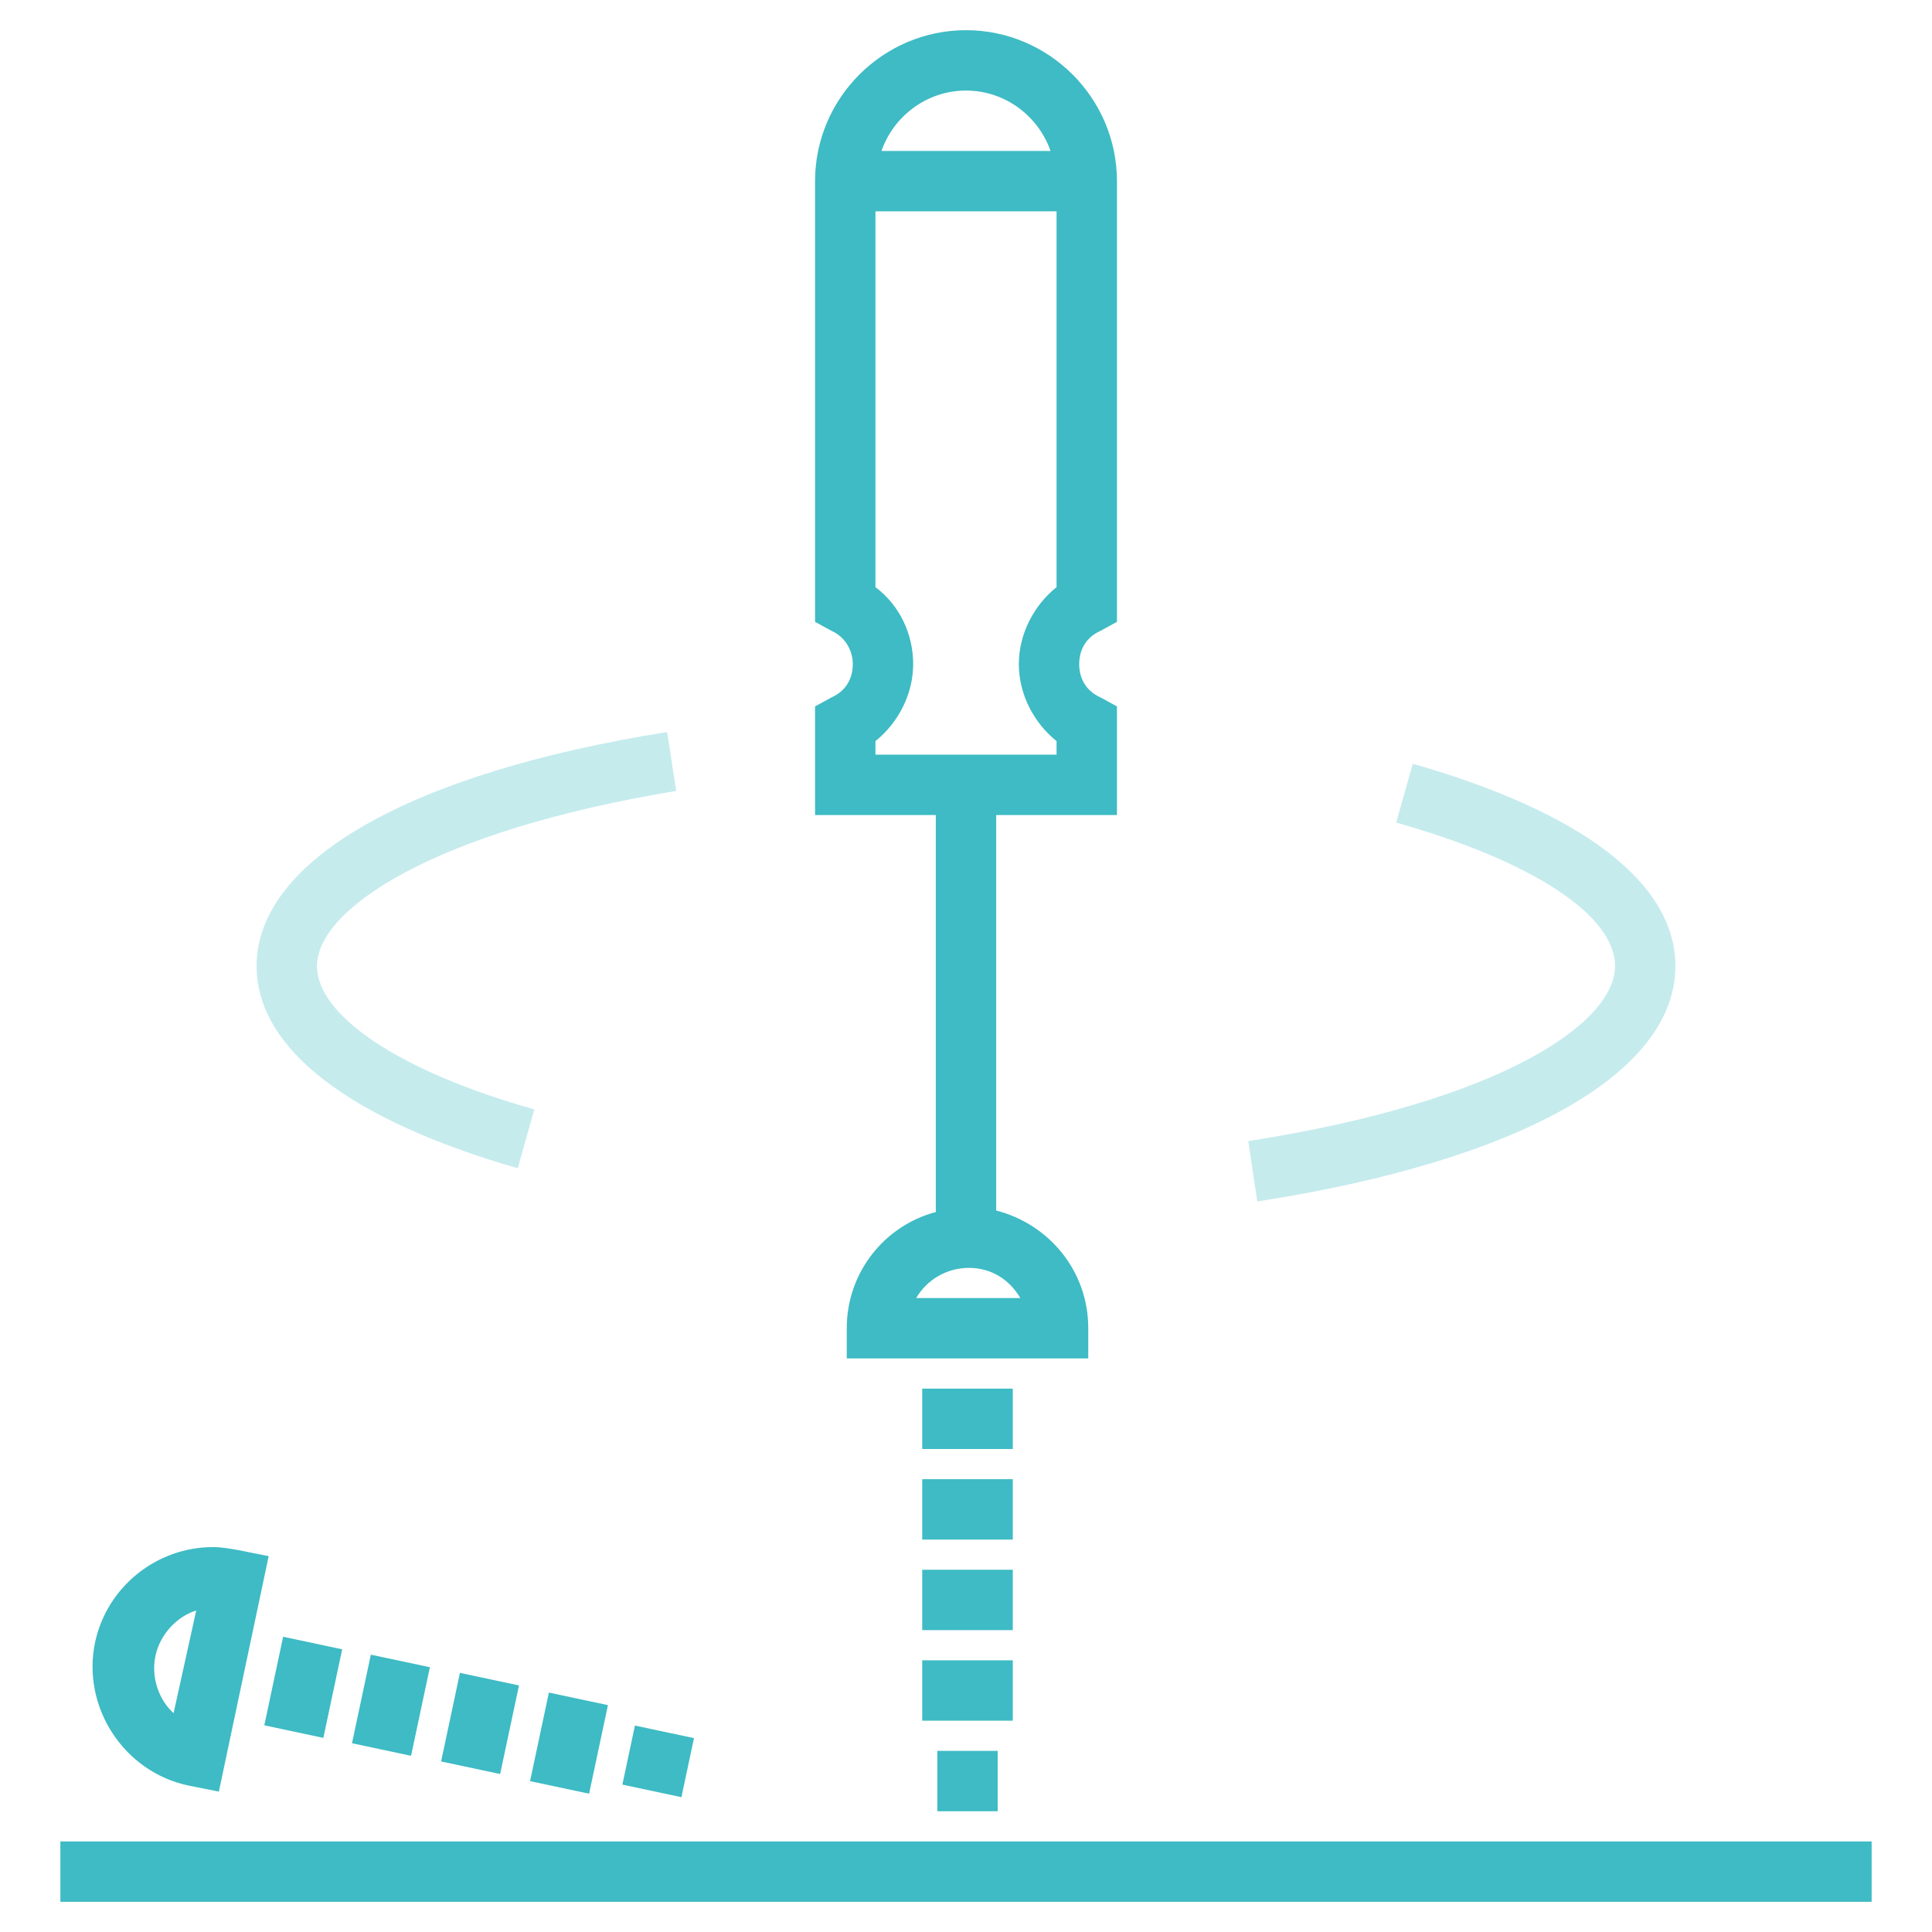 <?xml version="1.0" ?><!DOCTYPE svg  PUBLIC '-//W3C//DTD SVG 1.1//EN'  'http://www.w3.org/Graphics/SVG/1.1/DTD/svg11.dtd'><svg enable-background="new 0 0 128 128" id="Слой_1" version="1.1" viewBox="0 0 128 128" xml:space="preserve" xmlns="http://www.w3.org/2000/svg" xmlns:xlink="http://www.w3.org/1999/xlink"><g><path d="M72.9,41.8l1.1-0.6V12c0-5.5-4.5-10-10-10S54,6.5,54,12v29.2l1.1,0.6c0.9,0.4,1.4,1.3,1.4,2.2   c0,1-0.5,1.8-1.4,2.2L54,46.8V54h8v26.3c-3.4,0.9-5.9,4-5.9,7.7v2h16v-2c0-3.8-2.6-6.9-6.1-7.8V54h8v-7.2l-1.1-0.6   C72,45.8,71.5,45,71.5,44C71.5,43,72,42.2,72.9,41.8z M67.6,86h-6.9c0.7-1.2,2-2,3.5-2S66.9,84.8,67.6,86z M64,6   c2.6,0,4.8,1.7,5.6,4H58.4C59.2,7.7,61.4,6,64,6z M70,49.1V50H58v-0.9c1.5-1.2,2.5-3.1,2.5-5.1c0-2-0.9-3.9-2.5-5.1V14h12v24.9   c-1.5,1.2-2.5,3.1-2.5,5.1C67.5,46,68.5,47.9,70,49.1z" fill="#3EBBC4"/><g><rect fill="#3EBBC4" height="4" width="6" x="61.1" y="92"/></g><g><rect fill="#3EBBC4" height="4" width="6" x="61.1" y="98"/></g><g><rect fill="#3EBBC4" height="4" width="6" x="61.1" y="104"/></g><g><rect fill="#3EBBC4" height="4" width="6" x="61.1" y="110"/></g><g><rect fill="#3EBBC4" height="4" width="4" x="62.1" y="116"/></g><g><path d="M14.5,118.7l-2-0.4c-4.3-0.9-7.1-5.2-6.2-9.5c0.8-3.7,4.1-6.3,7.8-6.3c0.6,0,1.1,0.1,1.7,0.2l2,0.4    L14.5,118.7z M13,106.7c-1.3,0.4-2.4,1.6-2.7,3c-0.3,1.4,0.2,2.9,1.2,3.8L13,106.7z" fill="#3EBBC4"/></g><g><rect fill="#3EBBC4" height="6" transform="matrix(0.978 0.208 -0.208 0.978 23.687 -1.732)" width="4" x="18.1" y="108.8"/></g><g><rect fill="#3EBBC4" height="6" transform="matrix(0.978 0.208 -0.208 0.978 24.075 -2.925)" width="4" x="23.9" y="110"/></g><g><rect fill="#3EBBC4" height="6" transform="matrix(0.978 0.208 -0.208 0.978 24.457 -4.119)" width="4" x="29.8" y="111.2"/></g><g><rect fill="#3EBBC4" height="6" transform="matrix(0.978 0.208 -0.208 0.978 24.851 -5.313)" width="4" x="35.7" y="112.5"/></g><g><rect fill="#3EBBC4" height="4" transform="matrix(0.978 0.208 -0.208 0.978 25.239 -6.506)" width="4" x="41.6" y="114.7"/></g><g opacity="0.3"><path d="M34.3,77.4C23.2,74.2,17,69.5,17,64c0-7,10.2-12.8,27.2-15.5l0.6,3.9C28.5,55.1,21,60.3,21,64    c0,3.3,5.5,7,14.4,9.5L34.3,77.4z" fill="#3EBBC4"/></g><g opacity="0.3"><path d="M83.3,79.6l-0.6-4C99.4,73,107,67.8,107,64c0-3.4-5.6-7-14.5-9.5l1.1-3.9C104.8,53.8,111,58.5,111,64    C111,71.1,100.7,76.9,83.3,79.6z" fill="#3EBBC4"/></g><g><rect fill="#3EBBC4" height="4" width="120" x="4" y="122"/></g></g></svg>